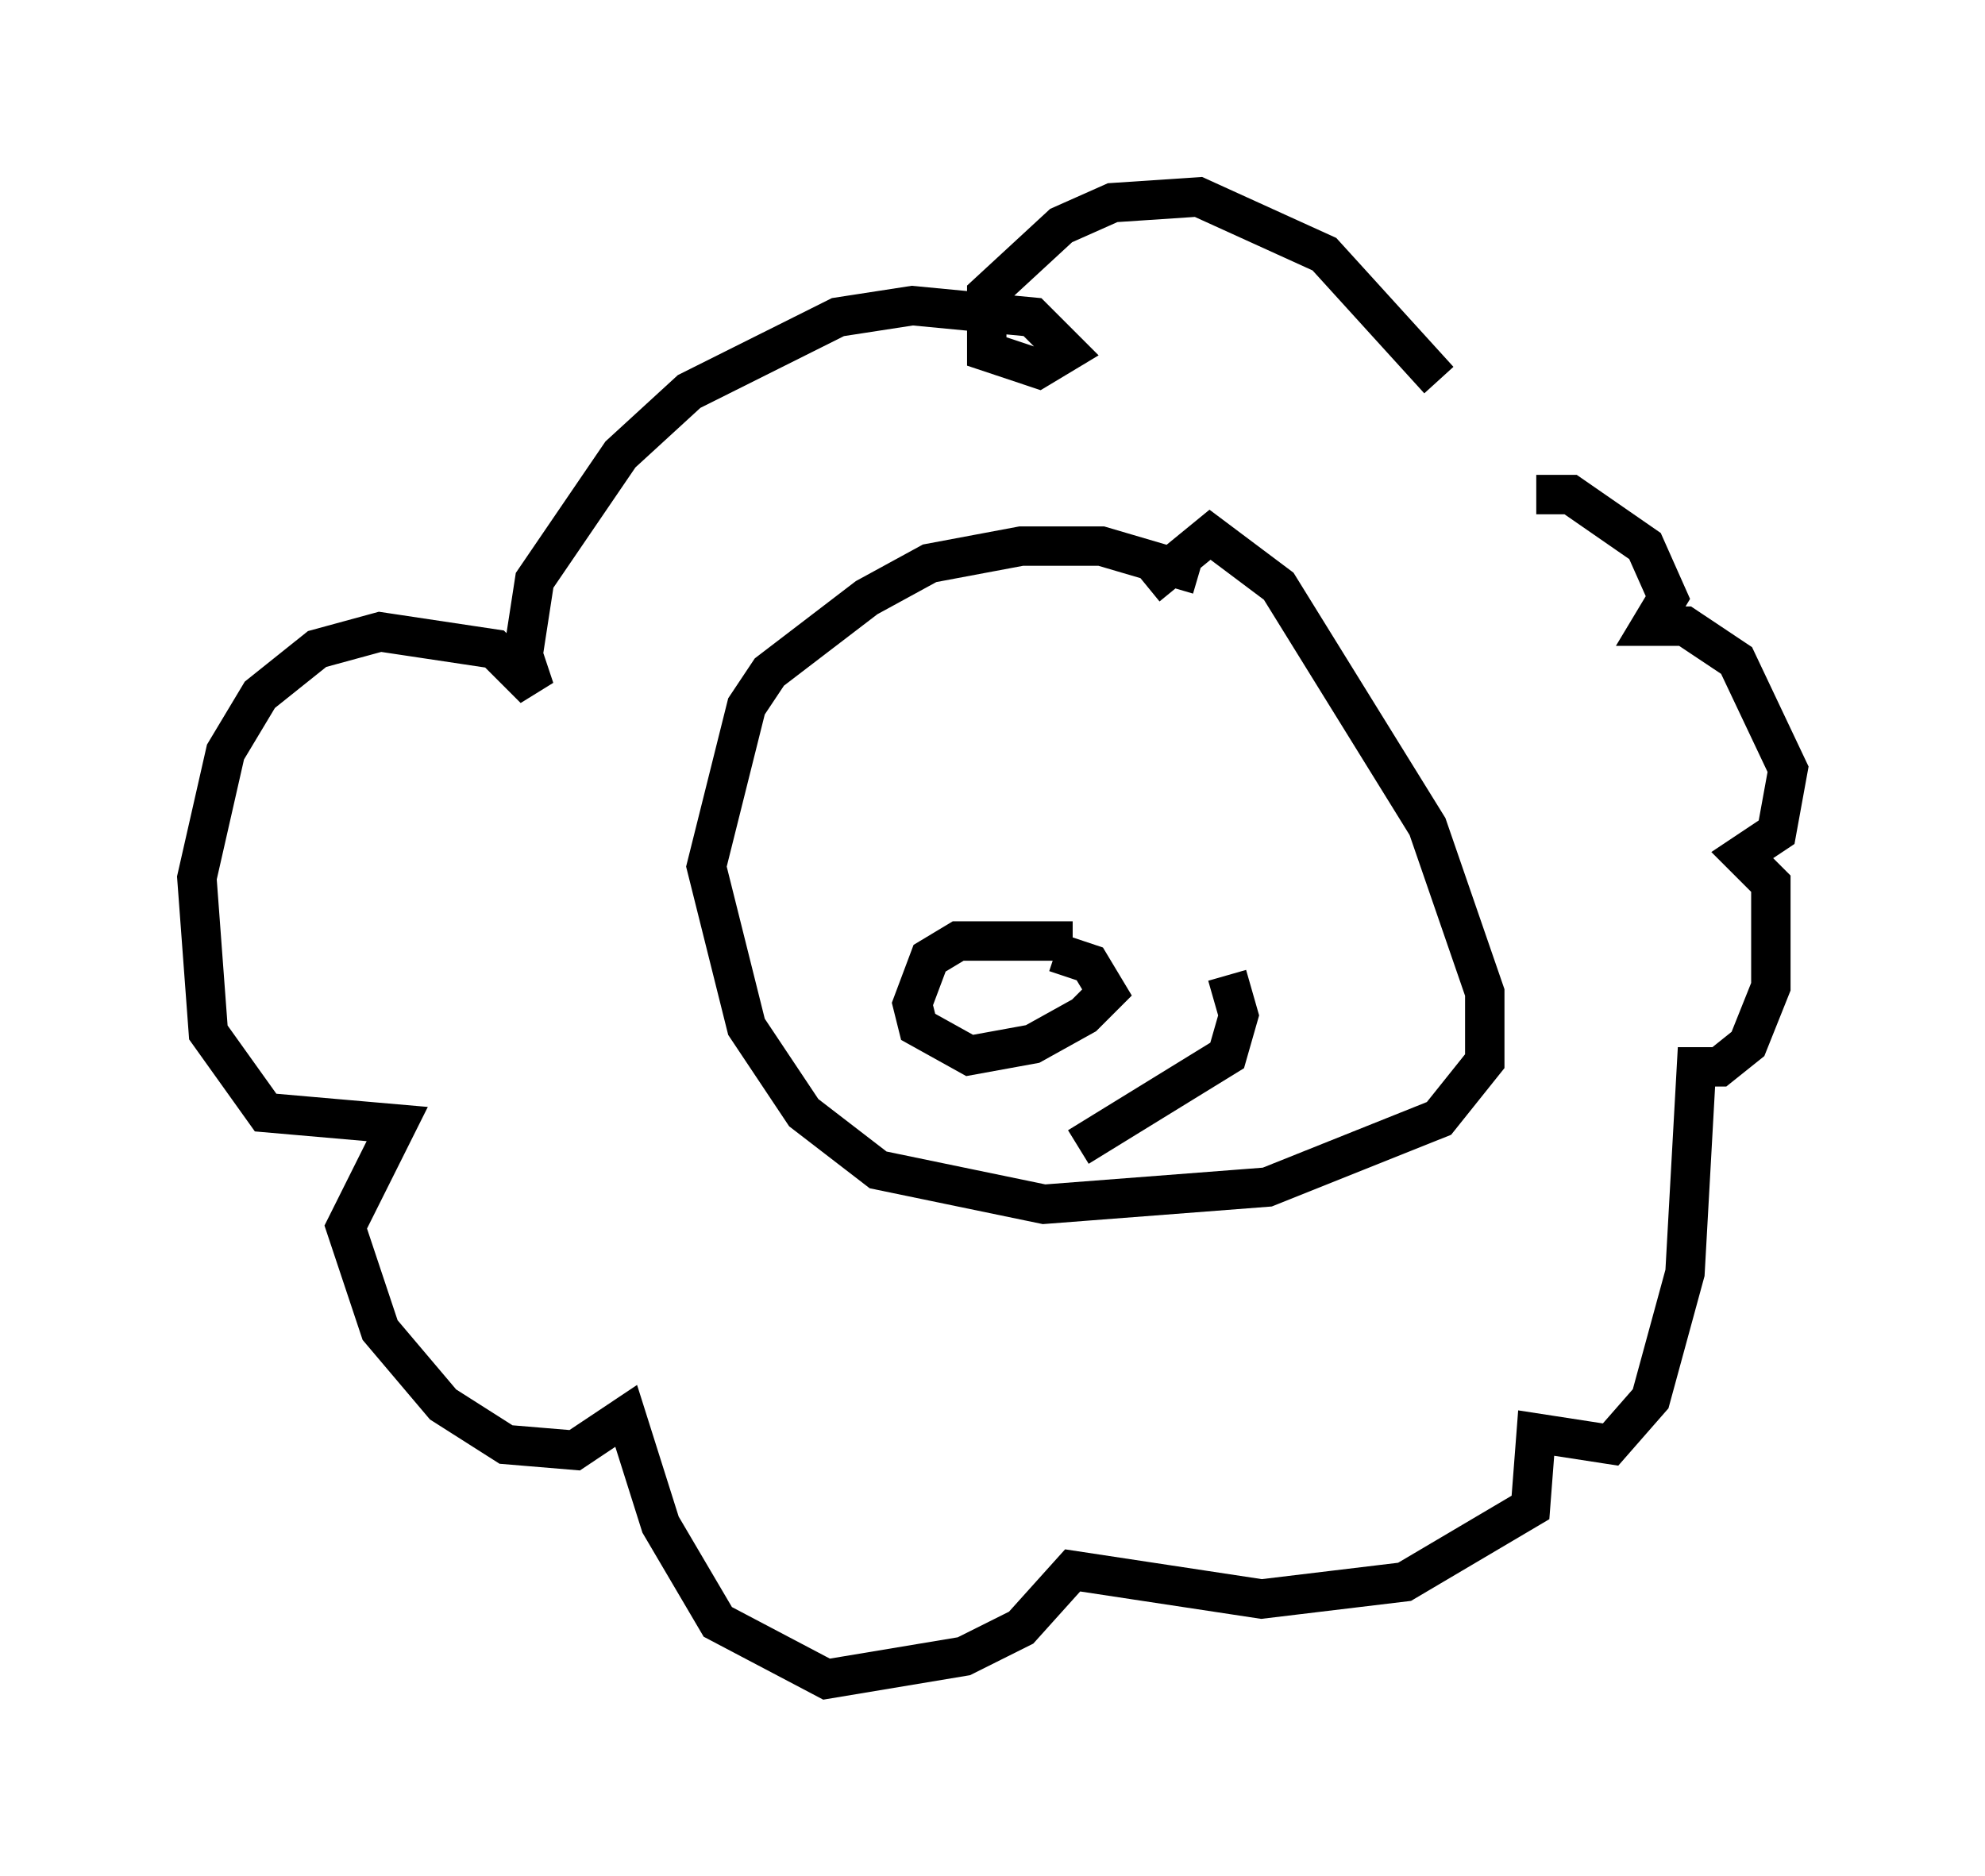 <?xml version="1.0" encoding="utf-8" ?>
<svg baseProfile="full" height="47.62" version="1.1" width="50.38" xmlns="http://www.w3.org/2000/svg" xmlns:ev="http://www.w3.org/2001/xml-events" xmlns:xlink="http://www.w3.org/1999/xlink"><defs /><rect fill="white" height="47.62" width="50.38" x="0" y="0" /><path d="M37.391, 12.117 m-0.872, -2.469 l-2.905, -3.196 -3.196, -1.453 l-2.179, 0.145 -1.307, 0.581 l-1.888, 1.743 0.0, 1.453 l1.307, 0.436 0.726, -0.436 l-0.872, -0.872 -3.05, -0.291 l-1.888, 0.291 -3.777, 1.888 l-1.743, 1.598 -2.179, 3.196 l-0.291, 1.888 0.291, 0.872 l-1.017, -1.017 -2.905, -0.436 l-1.598, 0.436 -1.453, 1.162 l-0.872, 1.453 -0.726, 3.196 l0.291, 3.922 1.453, 2.034 l3.341, 0.291 -1.307, 2.615 l0.872, 2.615 1.598, 1.888 l1.598, 1.017 1.743, 0.145 l1.307, -0.872 0.872, 2.76 l1.453, 2.469 2.76, 1.453 l3.486, -0.581 1.453, -0.726 l1.307, -1.453 4.793, 0.726 l3.631, -0.436 3.196, -1.888 l0.145, -1.888 1.888, 0.291 l1.017, -1.162 0.872, -3.196 l0.291, -5.229 0.581, 0.0 l0.726, -0.581 0.581, -1.453 l0.0, -2.615 -0.726, -0.726 l0.872, -0.581 0.291, -1.598 l-1.307, -2.76 -1.307, -0.872 l-0.872, 0.0 0.436, -0.726 l-0.581, -1.307 -1.888, -1.307 l-0.872, 0.0 m-8.57, 2.034 l-2.469, -0.726 -2.034, 0.0 l-2.324, 0.436 -1.598, 0.872 l-2.469, 1.888 -0.581, 0.872 l-1.017, 4.067 1.017, 4.067 l1.453, 2.179 1.888, 1.453 l4.212, 0.872 5.665, -0.436 l4.358, -1.743 1.162, -1.453 l0.0, -1.743 -1.453, -4.212 l-3.777, -6.101 -1.743, -1.307 l-1.598, 1.307 m-1.888, 9.006 l-2.905, 0.0 -0.726, 0.436 l-0.436, 1.162 0.145, 0.581 l1.307, 0.726 1.598, -0.291 l1.307, -0.726 0.581, -0.581 l-0.436, -0.726 -0.872, -0.291 m0.581, 4.939 l3.777, -2.324 0.291, -1.017 l-0.291, -1.017 " fill="none" stroke="black" stroke-width="1" /></svg>